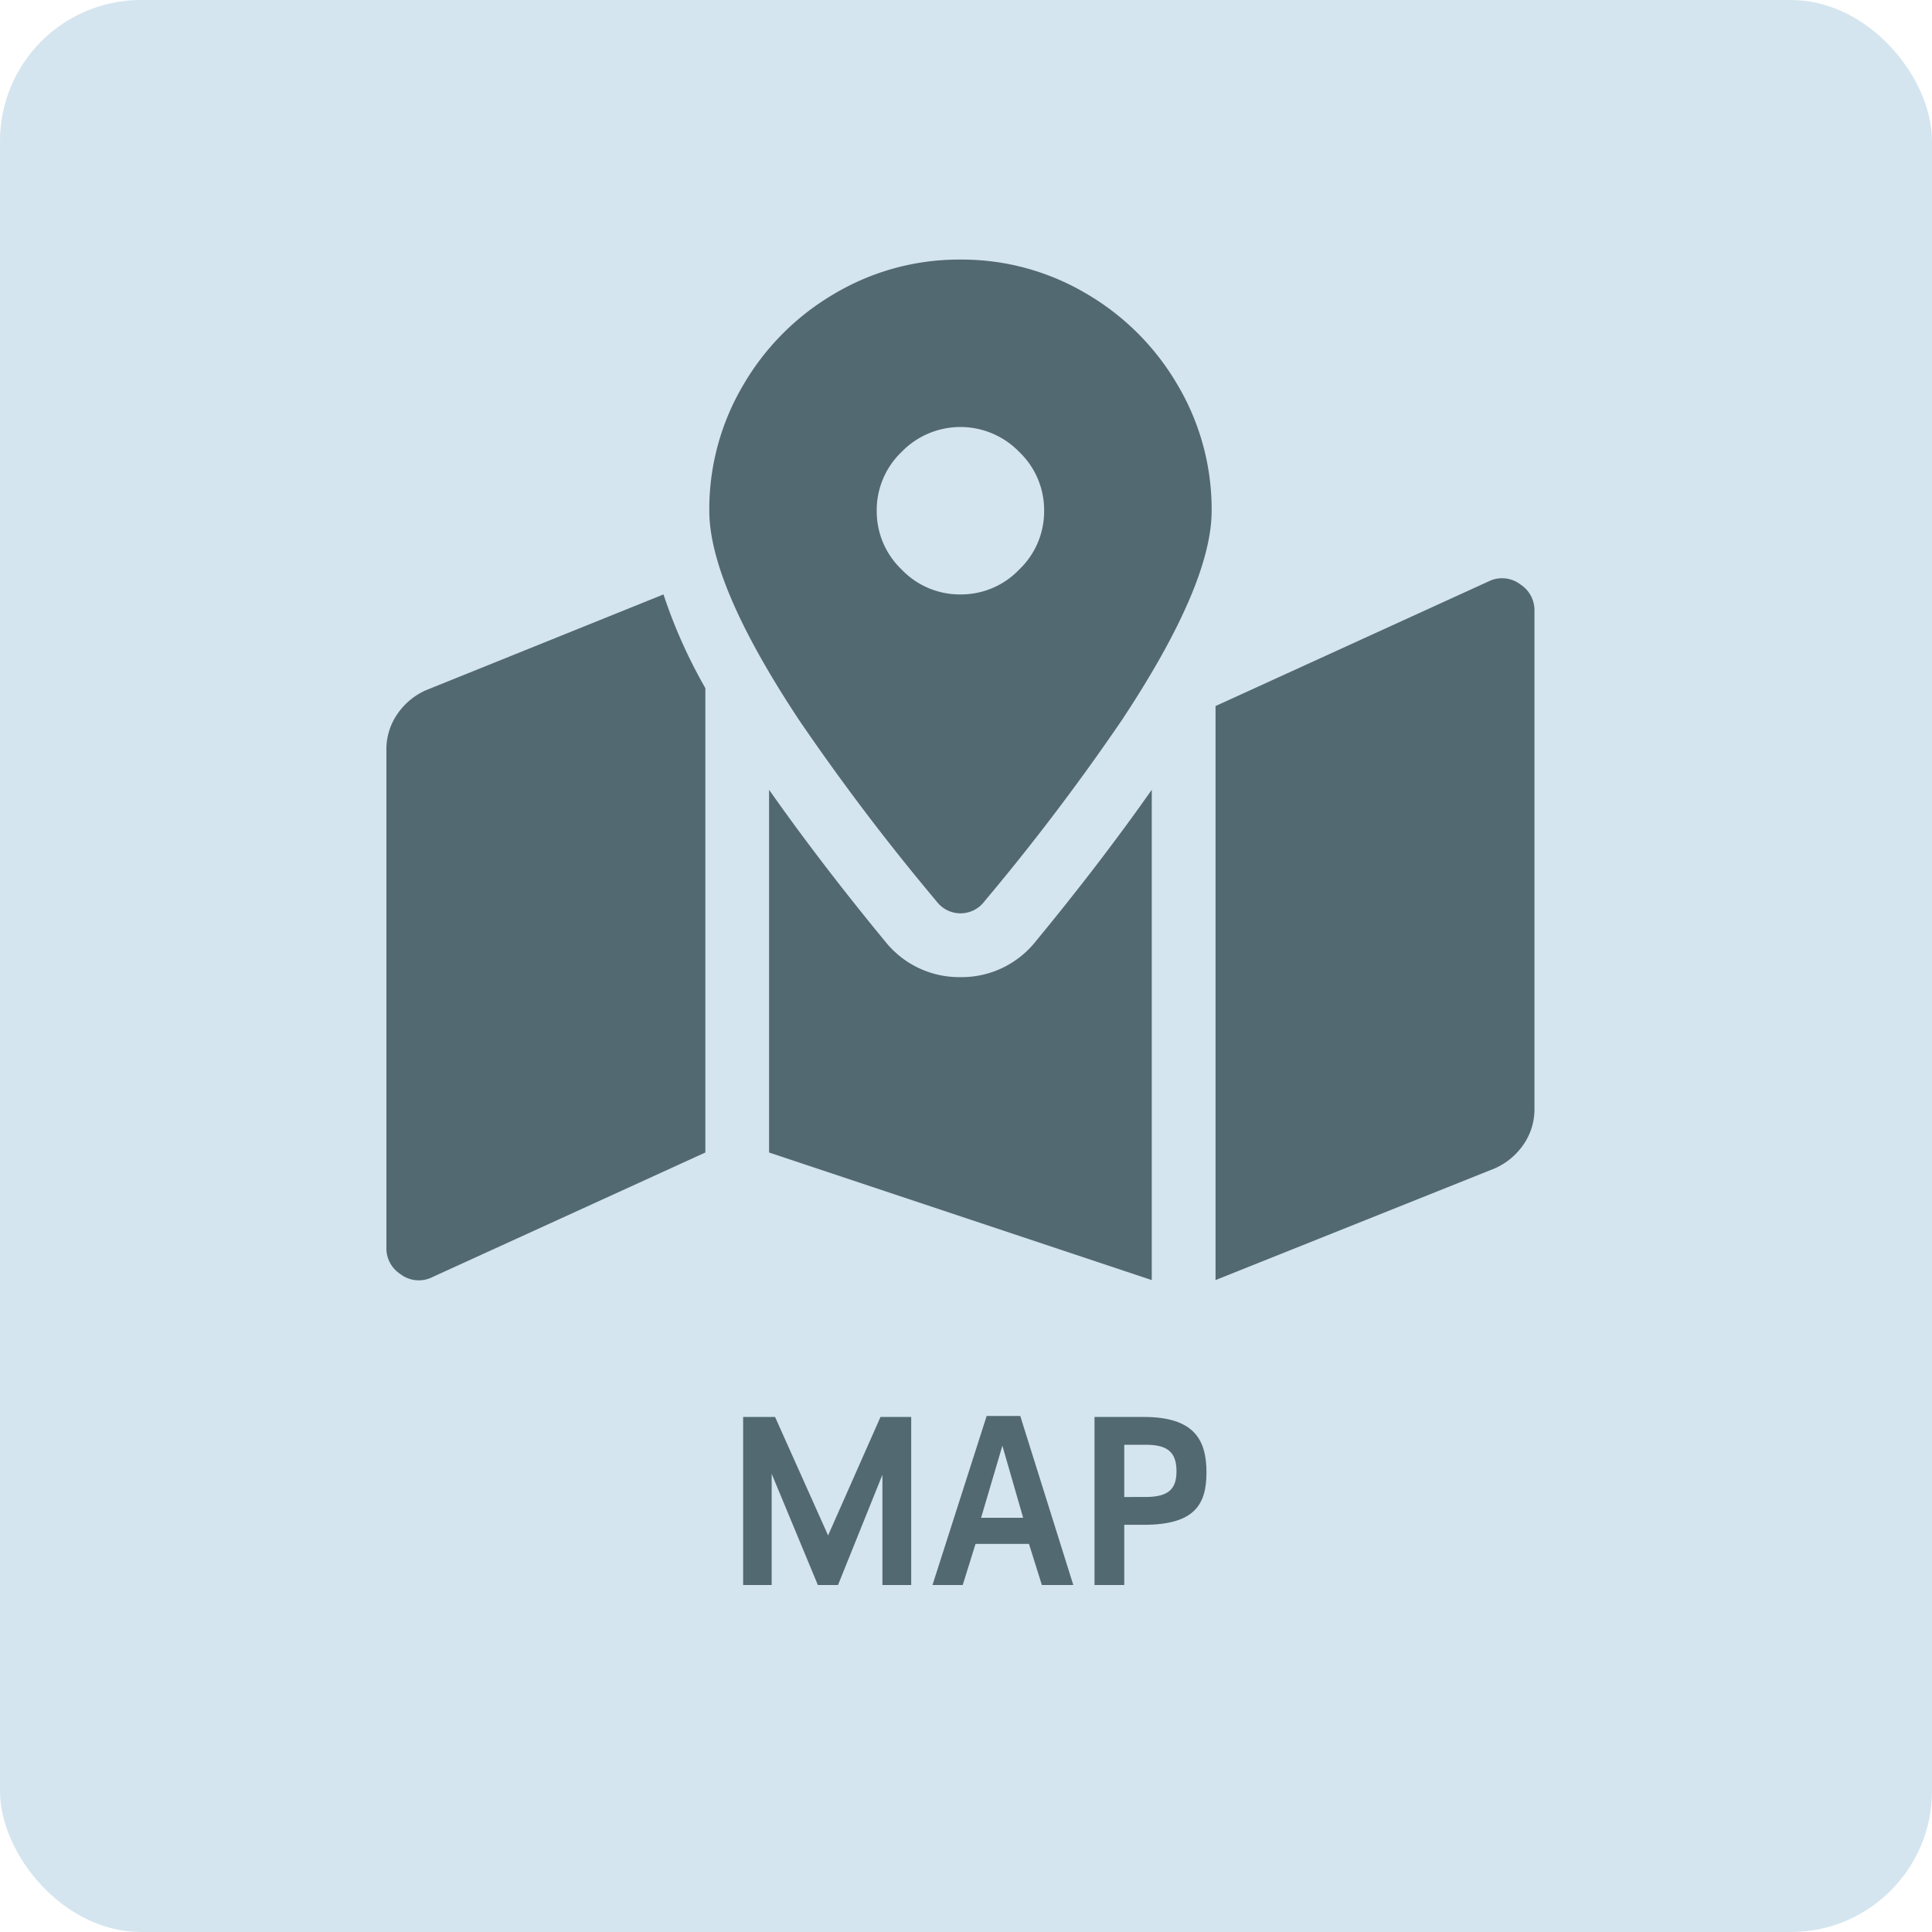 <svg xmlns="http://www.w3.org/2000/svg" width="95.87" height="95.87" viewBox="0 0 95.87 95.87">
  <g id="map_but" transform="translate(-31 -327.348)">
    <rect id="btn-bg" width="95.87" height="95.87" rx="7" transform="translate(31 327.348)" fill="#d4e5ef"/>
    <path id="Path_70607" data-name="Path 70607" d="M9.216-8.34H7.692l-2.6,5.88L2.46-8.34H.876V0H2.292V-5.52L4.584,0h1L7.788-5.472V0H9.216Zm5.412-.048H12.96L10.272,0h1.5l.636-2.04H15.06L15.7,0h1.56ZM13.74-6.912l1.032,3.576H12.684ZM20.748-8.34H18.312V0h1.476V-2.988h.972c2.544,0,3.108-1.032,3.108-2.6C23.868-7.248,23.22-8.34,20.748-8.34Zm.108,1.38c1.1,0,1.524.384,1.524,1.32,0,.876-.4,1.272-1.536,1.272H19.788V-6.96Z" transform="translate(67 406)" fill="#536972"/>
    <path id="map_icon" d="M21.735-10.5a12.1,12.1,0,0,1,6.231,1.681,12.542,12.542,0,0,1,4.55,4.55A12.1,12.1,0,0,1,34.2,1.962q0,3.659-4.451,10.385a112.108,112.108,0,0,1-6.824,9,1.484,1.484,0,0,1-2.374,0,112.107,112.107,0,0,1-6.824-9Q9.273,5.621,9.273,1.962a12.1,12.1,0,0,1,1.681-6.231,12.542,12.542,0,0,1,4.55-4.55A12.105,12.105,0,0,1,21.735-10.5Zm0,16.616A3.99,3.99,0,0,0,24.652,4.88a3.99,3.99,0,0,0,1.236-2.918A3.99,3.99,0,0,0,24.652-.956a4.061,4.061,0,0,0-5.835,0,3.99,3.99,0,0,0-1.236,2.918A3.99,3.99,0,0,0,18.817,4.88,3.99,3.99,0,0,0,21.735,6.116ZM-4.772,10.863,7,6.116a25.351,25.351,0,0,0,2.077,4.649V33.809L-4.574,40.04a1.5,1.5,0,0,1-1.484-.2,1.514,1.514,0,0,1-.692-1.286V13.831a3.07,3.07,0,0,1,.544-1.78A3.363,3.363,0,0,1-4.772,10.863ZM21.735,25.106a4.69,4.69,0,0,0,3.659-1.681q3.264-3.956,5.835-7.616V40.139l-18.99-6.33v-18q2.572,3.659,5.835,7.616A4.69,4.69,0,0,0,21.735,25.106ZM48.043,5.424a1.5,1.5,0,0,1,1.484.2,1.514,1.514,0,0,1,.692,1.286V31.633a3.069,3.069,0,0,1-.544,1.78A3.363,3.363,0,0,1,48.241,34.6L34.394,40.139V11.655Z" transform="translate(56.924 350.729)" fill="#536972"/>
  </g>
</svg>
